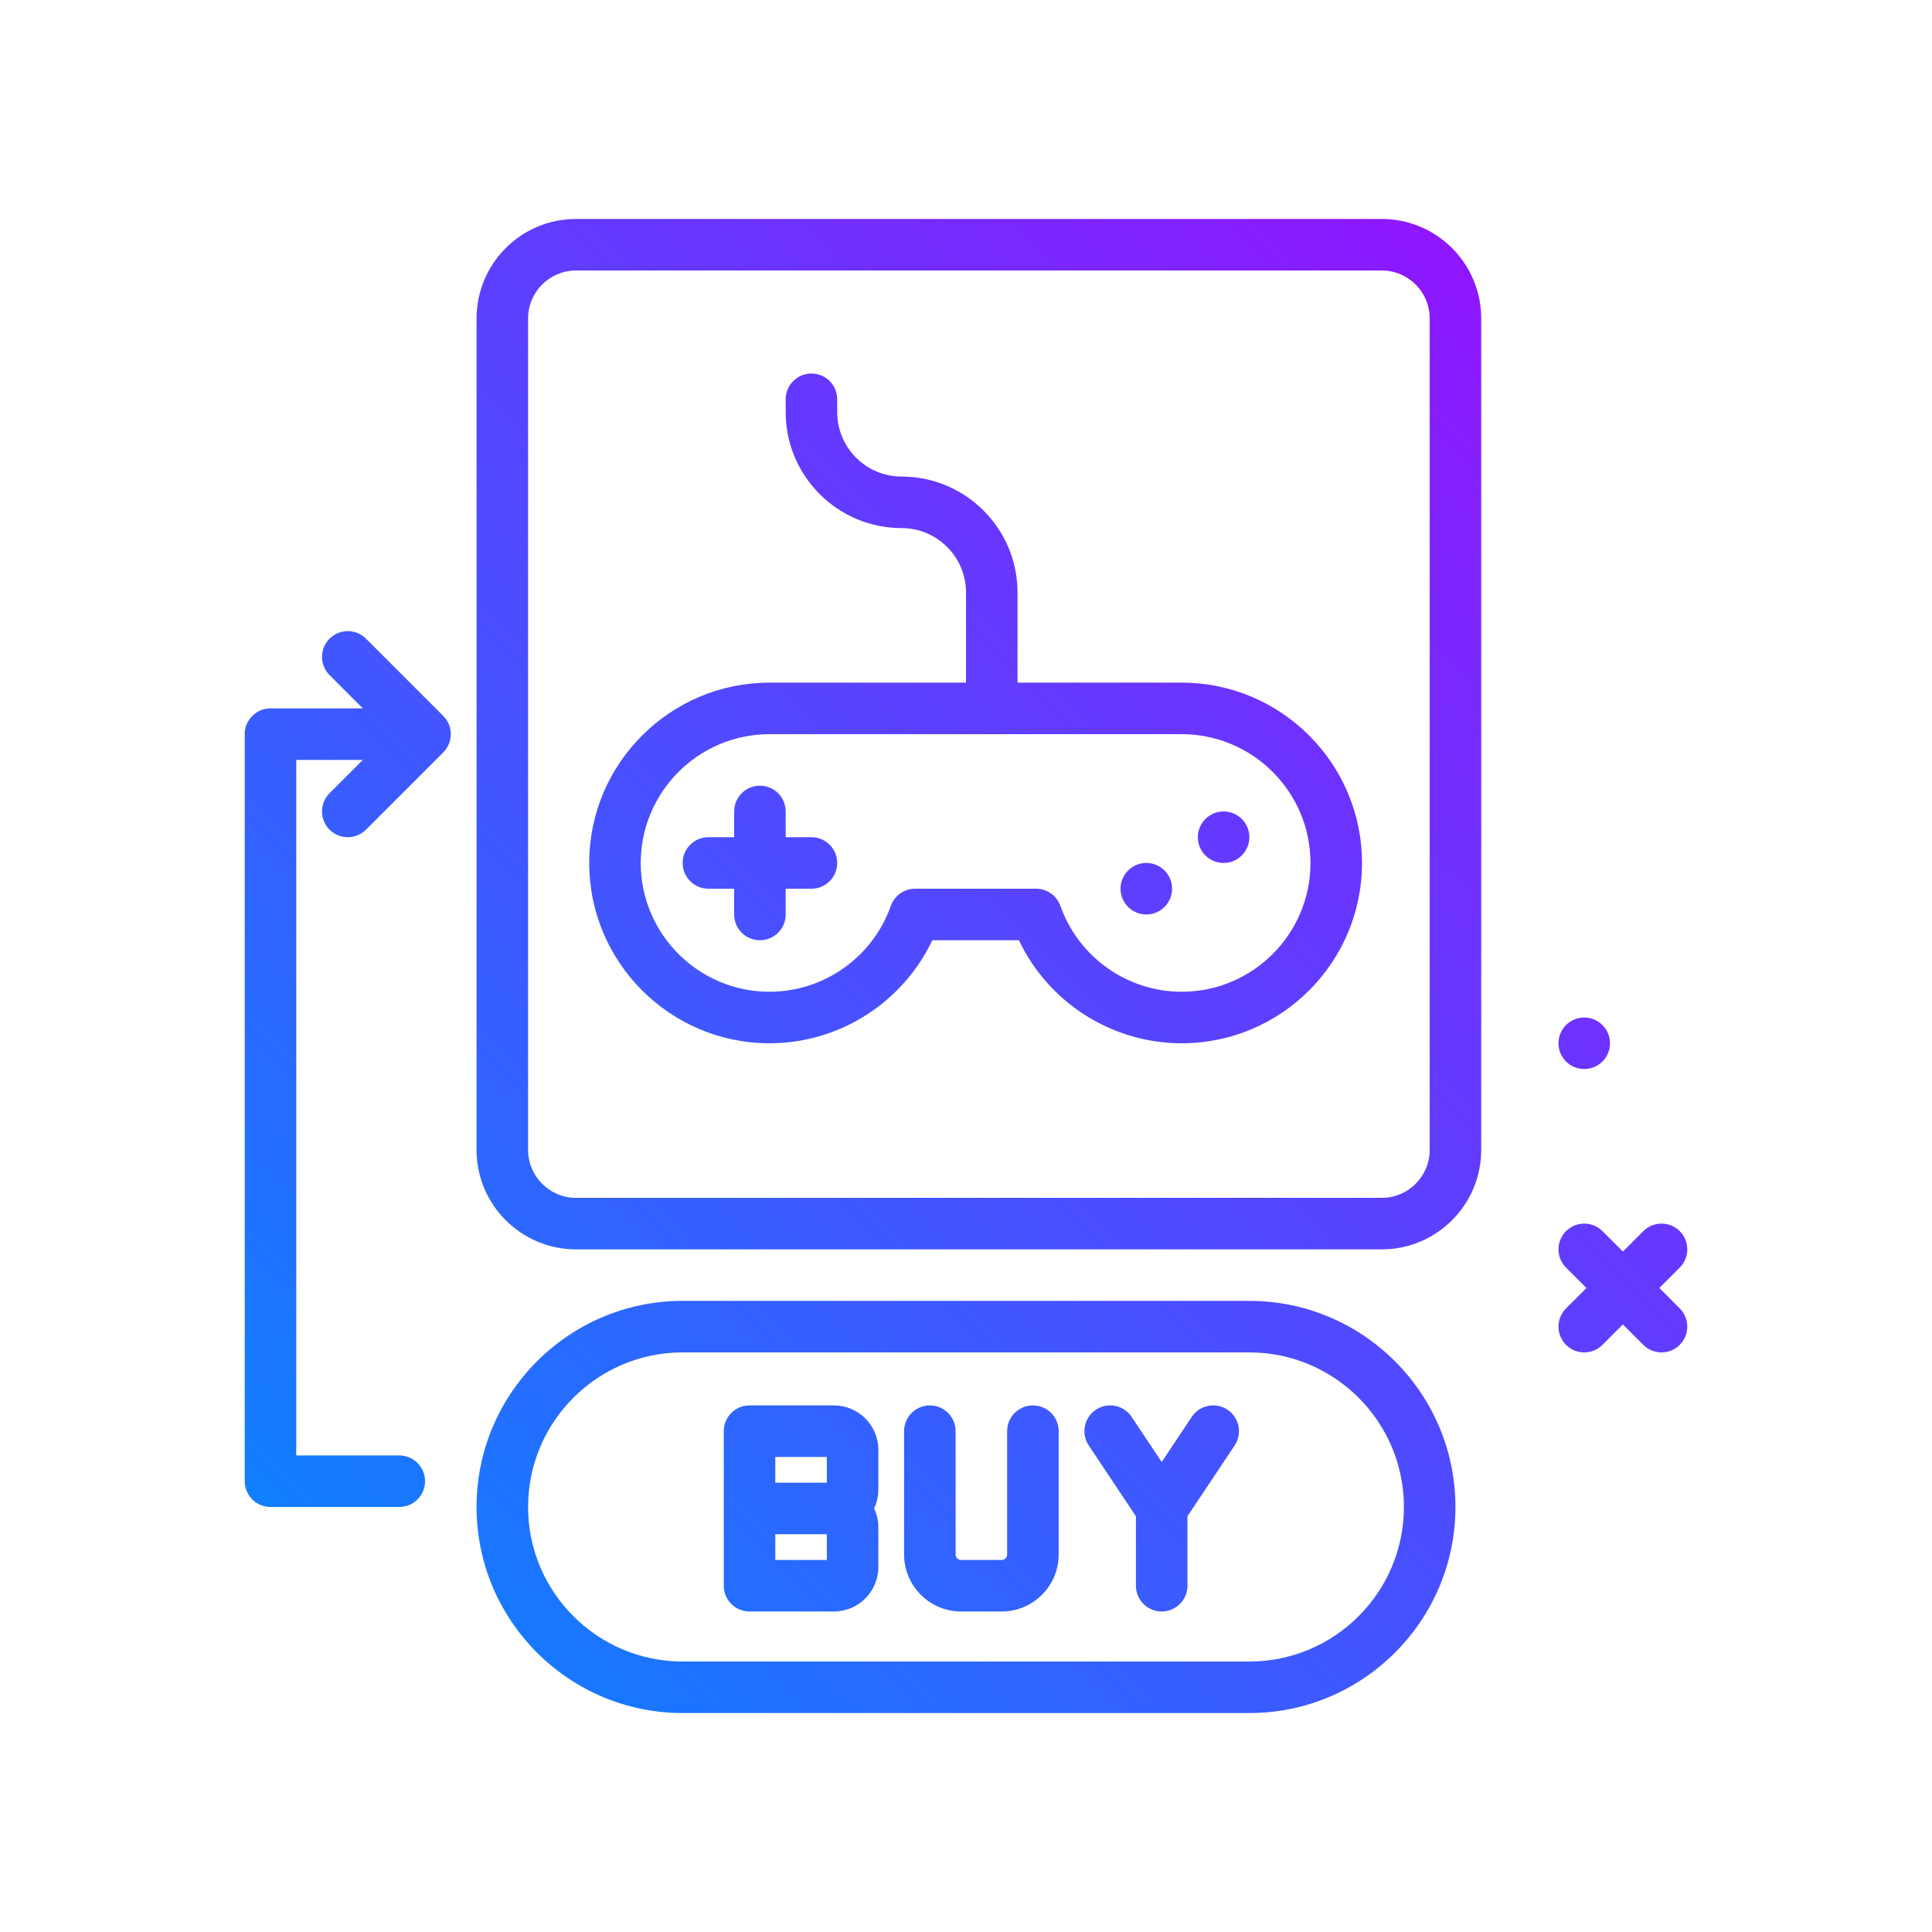 <svg id="gaming-assets" enable-background="new 0 0 300 300" height="512" viewBox="0 0 300 300" width="512" xmlns="http://www.w3.org/2000/svg" xmlns:xlink="http://www.w3.org/1999/xlink"><linearGradient id="SVGID_1_" gradientUnits="userSpaceOnUse" x1="50.743" x2="241.045" y1="244.4" y2="54.097"><stop offset="0" stop-color="#107eff"/><stop offset="1" stop-color="#8f16ff"/></linearGradient><g><path d="m260.828 203.172c1.562 1.562 1.562 4.094 0 5.656-.781.781-1.805 1.172-2.828 1.172s-2.047-.391-2.828-1.172l-3.172-3.172-3.172 3.172c-.781.781-1.805 1.172-2.828 1.172s-2.047-.391-2.828-1.172c-1.562-1.562-1.562-4.094 0-5.656l3.172-3.172-3.172-3.172c-1.562-1.562-1.562-4.094 0-5.656s4.094-1.562 5.656 0l3.172 3.172 3.172-3.172c1.562-1.562 4.094-1.562 5.656 0s1.562 4.094 0 5.656l-3.172 3.172zm-14.828-37.172c2.209 0 4-1.791 4-4s-1.791-4-4-4-4 1.791-4 4 1.791 4 4 4zm-16-116.564v129.129c0 8.512-6.924 15.436-15.436 15.436h-125.128c-8.512-.001-15.436-6.925-15.436-15.437v-129.128c0-8.512 6.924-15.436 15.436-15.436h125.129c8.511 0 15.435 6.924 15.435 15.436zm-8 0c0-4.1-3.336-7.436-7.436-7.436h-125.128c-4.1 0-7.436 3.336-7.436 7.436v129.129c0 4.1 3.336 7.436 7.436 7.436h125.129c4.1 0 7.436-3.336 7.436-7.436v-129.129zm-10.508 84.564c0 15.439-12.561 28-28 28-10.857 0-20.68-6.324-25.273-16h-13.451c-4.594 9.676-14.418 16-25.275 16-15.439 0-28-12.561-28-28s12.561-28 28-28h30.507v-14c0-5.514-4.486-10-10-10-9.926 0-18-8.074-18-18v-2c0-2.209 1.791-4 4-4s4 1.791 4 4v2c0 5.514 4.486 10 10 10 9.926 0 18 8.074 18 18v14h25.492c15.44 0 28 12.561 28 28zm-8 0c0-11.027-8.973-20-20-20h-64c-11.027 0-20 8.973-20 20s8.973 20 20 20c8.443 0 16.012-5.359 18.834-13.334.566-1.598 2.076-2.666 3.771-2.666h18.791c1.695 0 3.205 1.068 3.771 2.666 2.822 7.975 10.391 13.334 18.832 13.334 11.029 0 20.001-8.973 20.001-20zm-77.492-4h-4v-4c0-2.209-1.791-4-4-4s-4 1.791-4 4v4h-4c-2.209 0-4 1.791-4 4s1.791 4 4 4h4v4c0 2.209 1.791 4 4 4s4-1.791 4-4v-4h4c2.209 0 4-1.791 4-4s-1.791-4-4-4zm64-4c-2.209 0-4 1.791-4 4s1.791 4 4 4 4-1.791 4-4-1.791-4-4-4zm36 108c0 17.645-14.355 32-32 32h-88c-17.645 0-32-14.355-32-32s14.355-32 32-32h88c17.645 0 32 14.355 32 32zm-8 0c0-13.234-10.766-24-24-24h-88c-13.234 0-24 10.766-24 24s10.766 24 24 24h88c13.234 0 24-10.766 24-24zm-40-100c-2.209 0-4 1.791-4 4s1.791 4 4 4 4-1.791 4-4-1.791-4-4-4zm-41.613 91.119v6.217c0 1.036-.246 2.01-.658 2.892.411.882.658 1.855.658 2.891v6.217c0 3.801-3.092 6.893-6.891 6.893h-13.109c-2.209 0-4-1.791-4-4v-12-12c0-2.209 1.791-4 4-4h13.109c3.799 0 6.891 3.091 6.891 6.89zm-16 5.11h8v-4h-8zm8 8h-8v4h8zm32-20c-2.209 0-4 1.791-4 4v19.156c0 .465-.377.844-.842.844h-6.314c-.465 0-.844-.379-.844-.844v-19.156c0-2.209-1.791-4-4-4s-4 1.791-4 4v19.156c0 4.877 3.967 8.844 8.844 8.844h6.314c4.875 0 8.842-3.967 8.842-8.844v-19.156c0-2.209-1.791-4-4-4zm24.672 1.781-4.672 7.008-4.672-7.008c-1.225-1.84-3.713-2.338-5.547-1.109-1.838 1.225-2.334 3.709-1.109 5.547l7.328 10.992v10.789c0 2.209 1.791 4 4 4s4-1.791 4-4v-10.789l7.328-10.992c1.225-1.838.729-4.322-1.109-5.547-1.84-1.229-4.323-.731-5.547 1.109zm-128.231-120.838c-1.562-1.562-4.094-1.562-5.656 0s-1.562 4.094 0 5.656l5.172 5.172h-14.344c-2.209 0-4 1.791-4 4v116c0 2.209 1.791 4 4 4h20c2.209 0 4-1.791 4-4s-1.791-4-4-4h-16v-108h10.344l-5.172 5.172c-1.562 1.562-1.562 4.094 0 5.656.781.781 1.805 1.172 2.828 1.172s2.047-.391 2.828-1.172l12-12c1.562-1.562 1.562-4.094 0-5.656z" fill="url(#SVGID_1_)"/></g></svg>